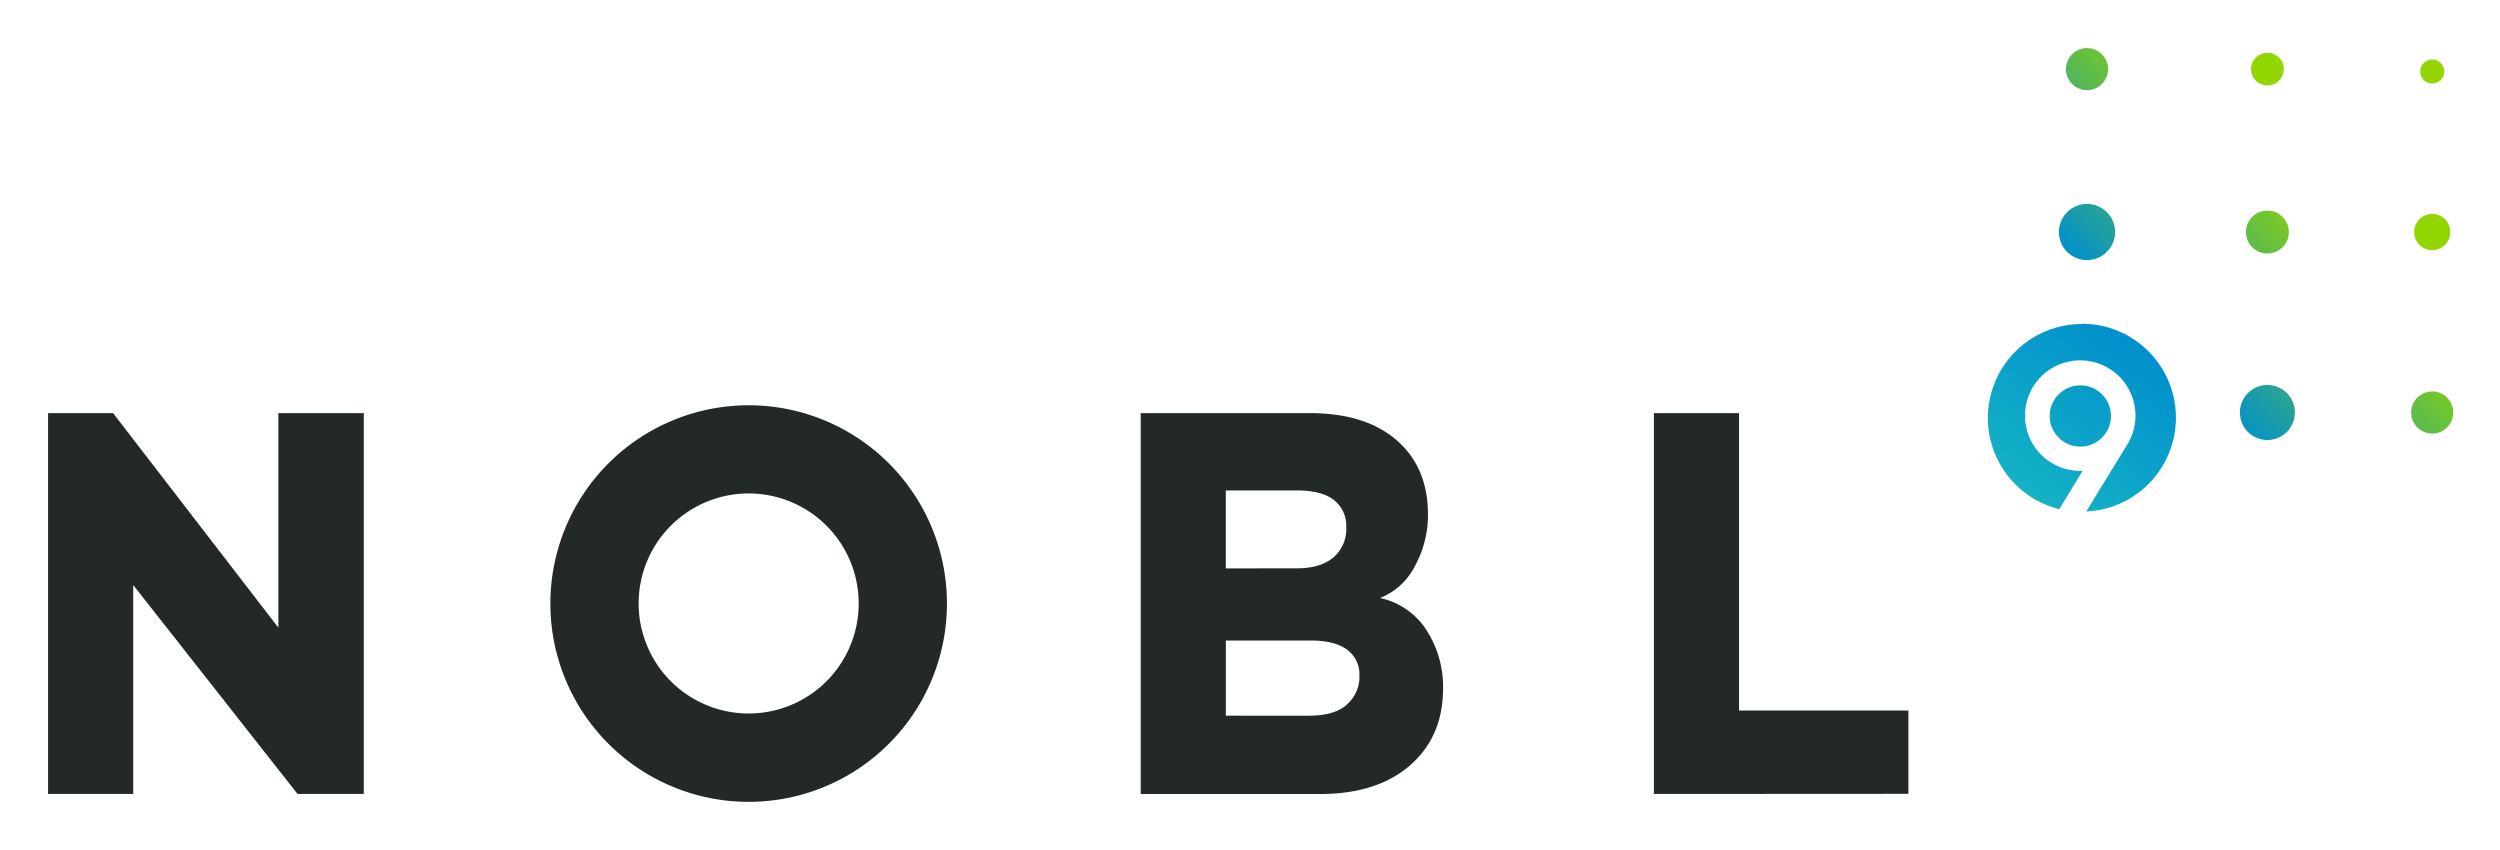 <svg xmlns="http://www.w3.org/2000/svg" role="img" viewBox="-10.05 -10.05 522.60 177.60"><title>Nobl9 logo</title><defs><linearGradient id="a" x1="501.7" x2="439.53" y1="2.96" y2="61.86" gradientUnits="userSpaceOnUse"><stop offset=".46" stop-color="#93d500"/><stop offset="1" stop-color="#0090cd"/></linearGradient><linearGradient id="b" x1="436.34" x2="413.73" y1="61.98" y2="92.95" gradientUnits="userSpaceOnUse"><stop offset="0" stop-color="#0090cd"/><stop offset="1" stop-color="#14b2c5"/></linearGradient></defs><g data-name="Layer 2"><g data-name="Layer 1"><path fill="#232929" d="M288.19 121.74a15.47 15.47 0 0 0-9.75-6.79 13.89 13.89 0 0 0 7.32-6.74 22.17 22.17 0 0 0 2.69-10.71q0-9.84-6.53-15.51t-18.12-5.68h-35.4v79.62h37.5q11.91 0 18.81-6t6.9-16.1a21.65 21.65 0 0 0-3.42-12.06m-42-13v-16.3h14.86q5.16 0 7.74 2a6.8 6.8 0 0 1 2.58 5.73 7.78 7.78 0 0 1-2.68 6.27q-2.68 2.28-7.64 2.28zm25.29 28.51q-2.64 2.28-7.9 2.28H246.2v-15.72h17.7q5 0 7.59 1.88a6.33 6.33 0 0 1 2.63 5.5 7.6 7.6 0 0 1-2.63 6m117.39 18.67v-17.41h-35.4V76.31h-17.8v79.61zM146.49 74.67A41.45 41.45 0 1 1 105 116.12a41.45 41.45 0 0 1 41.45-41.45m0 64.43a23 23 0 1 0-23-23 23 23 0 0 0 23 23M66 155.92V76.31H48.14v44.84L13.59 76.31H0v79.61h17.8v-43.67l34.35 43.67z"/><path fill="url(#a)" d="M500.89 4.89a2.51 2.51 0 1 1-2.51-2.51 2.51 2.51 0 0 1 2.51 2.51m-68.8 33.57a5.87 5.87 0 1 0-5.87 5.86 5.87 5.87 0 0 0 5.87-5.86m36.32 0a4.48 4.48 0 1 0-4.48 4.48 4.48 4.48 0 0 0 4.48-4.48M467.35 4.4a3.42 3.42 0 1 0-3.42 3.42 3.42 3.42 0 0 0 3.42-3.42m34.81 34.06a3.78 3.78 0 1 0-3.78 3.78 3.78 3.78 0 0 0 3.78-3.78m-38.23 43.47a5.75 5.75 0 1 0-5.75-5.75 5.76 5.76 0 0 0 5.75 5.75m34.45-1.35a4.4 4.4 0 1 0-4.4-4.4 4.4 4.4 0 0 0 4.4 4.4M426.22 8.8a4.4 4.4 0 1 0-4.4-4.4 4.4 4.4 0 0 0 4.4 4.4"/><path fill="url(#b)" d="M431.22 76.91a6.4 6.4 0 1 1-6.4-6.4 6.4 6.4 0 0 1 6.4 6.4zm-6.08-19.22a19.63 19.63 0 0 0-4.71 38.69l4.87-8h-.48a11.55 11.55 0 1 1 10.05-5.89l-8.81 14.38a19.63 19.63 0 0 0-.94-39.24z"/></g></g></svg>